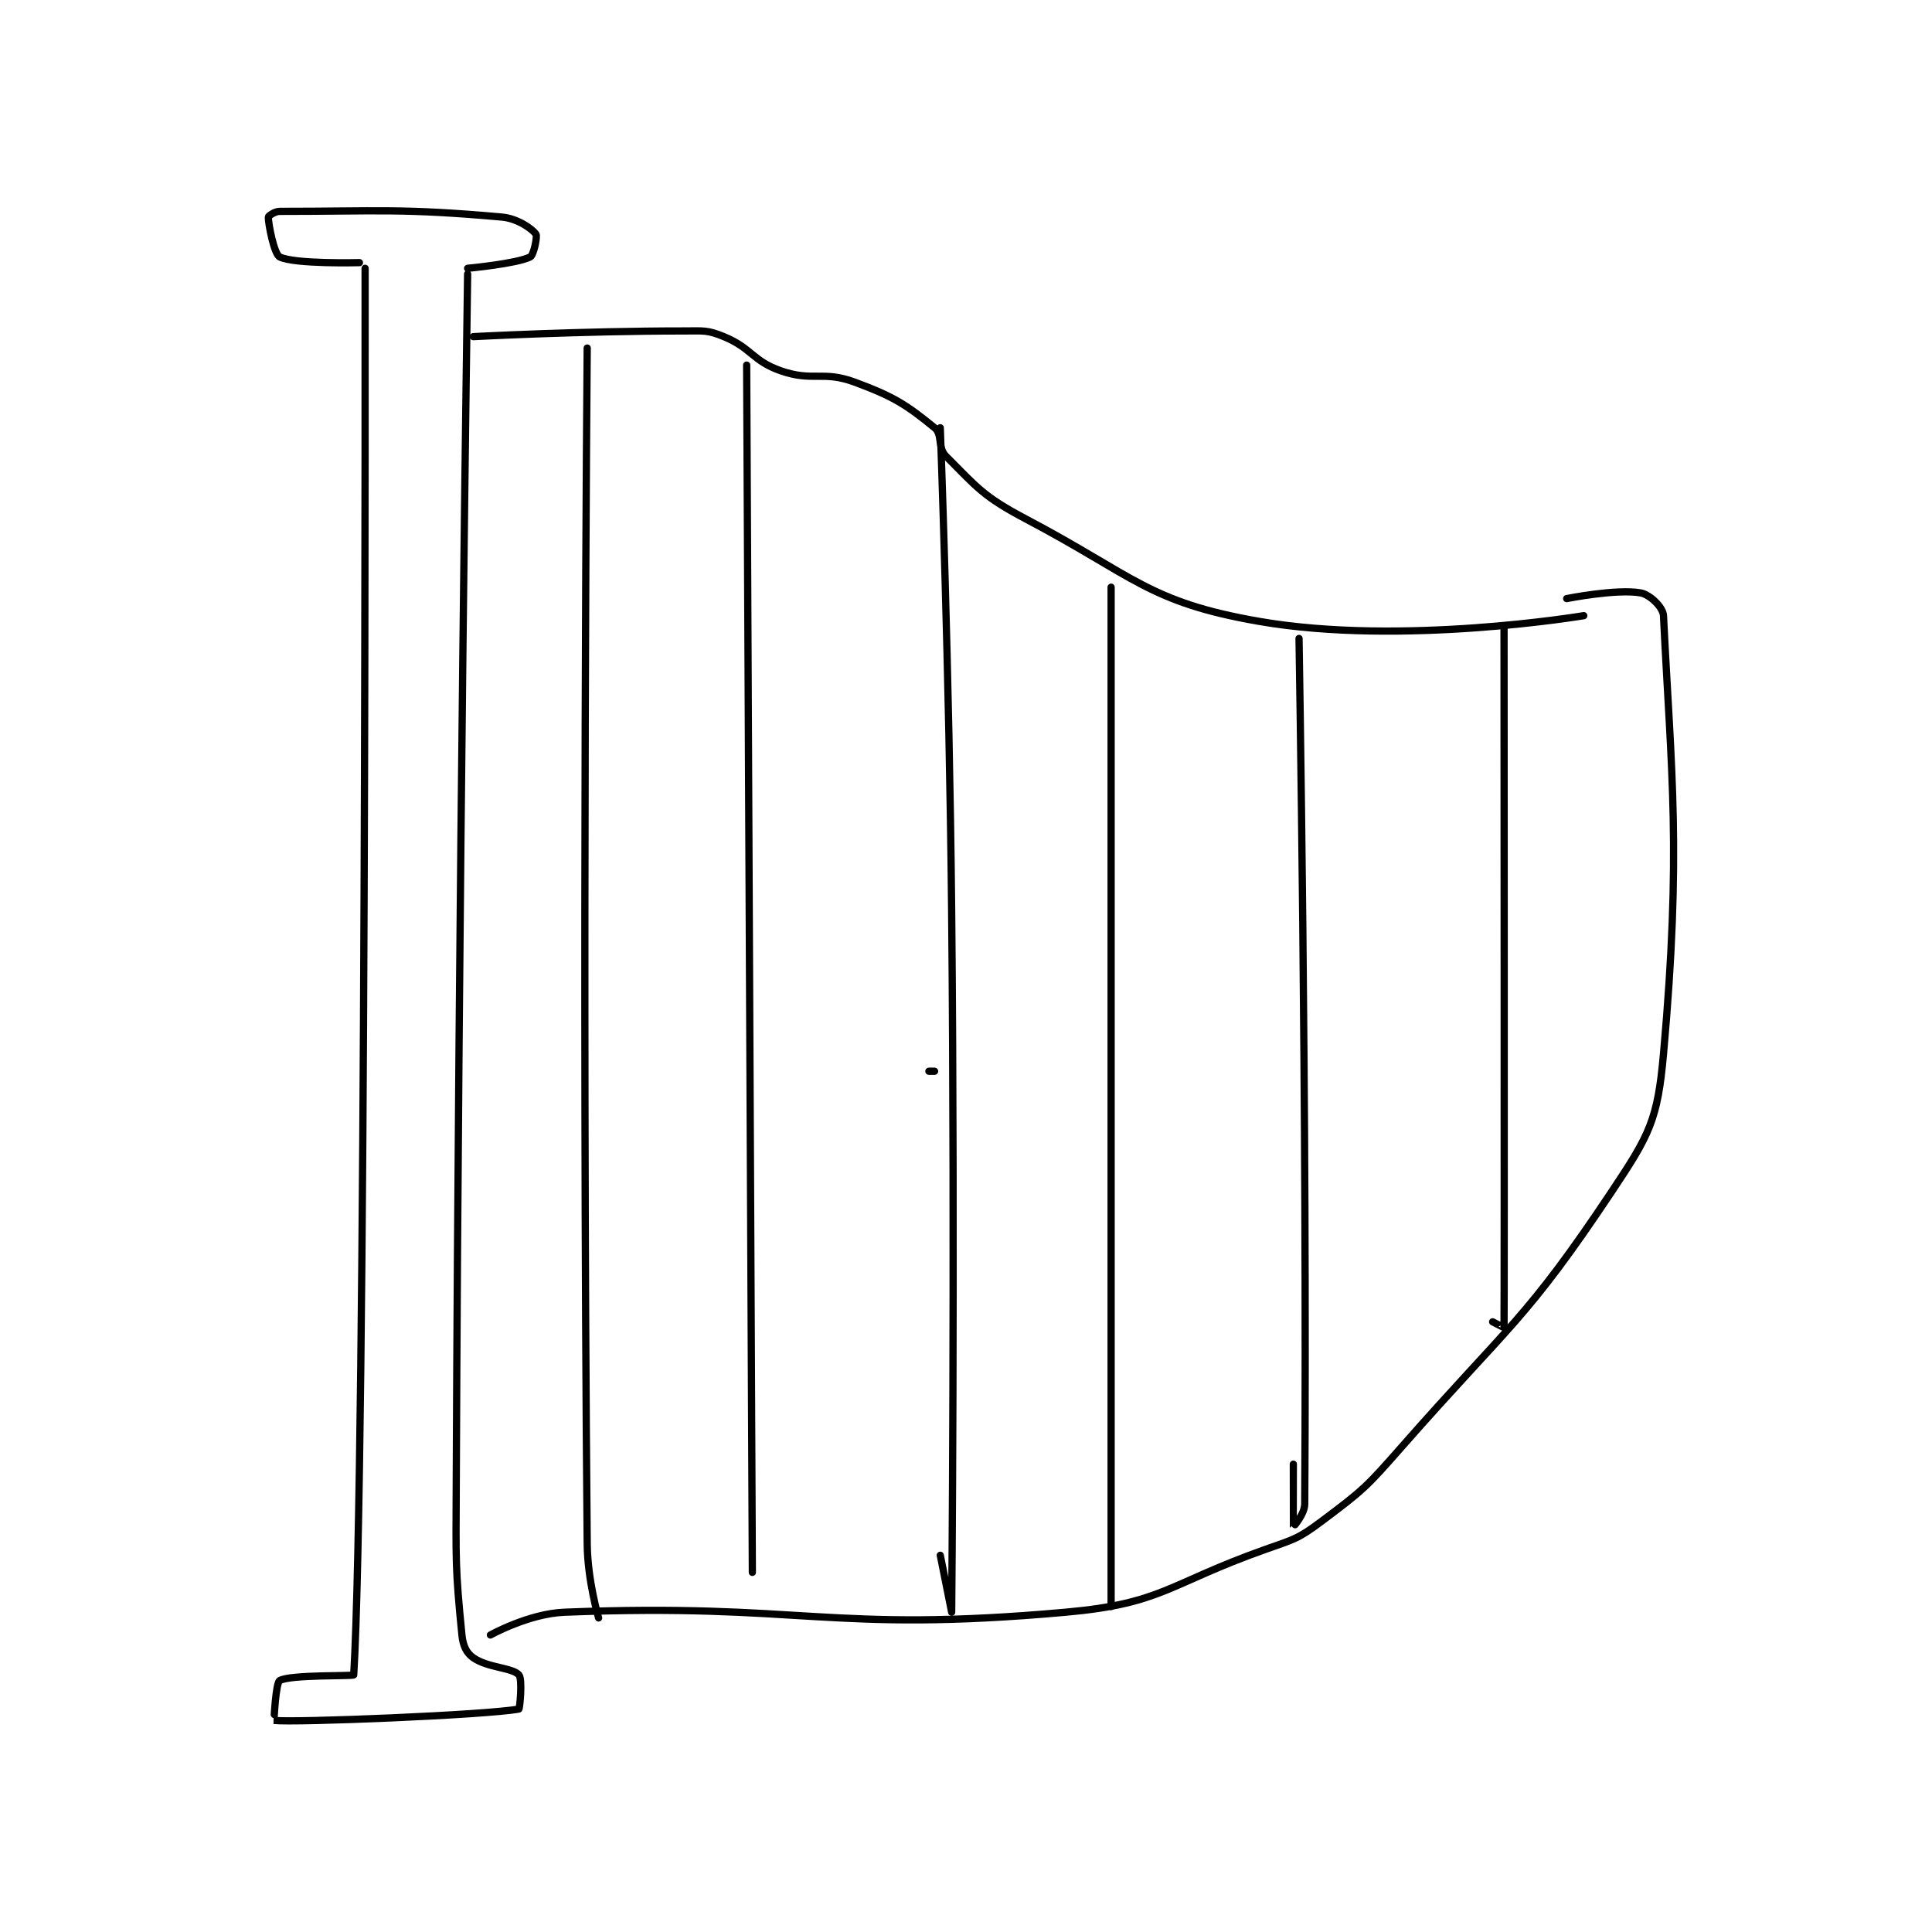 <?xml version="1.0" encoding="utf-8"?>
<!DOCTYPE svg PUBLIC "-//W3C//DTD SVG 1.1//EN" "http://www.w3.org/Graphics/SVG/1.1/DTD/svg11.dtd">
<svg viewBox="0 0 800 800" preserveAspectRatio="xMinYMin meet" xmlns="http://www.w3.org/2000/svg" version="1.1">
<g fill="none" stroke="black" stroke-linecap="round" stroke-linejoin="round" stroke-width="1.272">
<g transform="translate(111.103,87.52) scale(2.358) translate(-190,-146)">
<path id="0" d="M207,156C207,156 207.191,366.783 205,403C204.984,403.262 193.894,402.918 192,404C191.302,404.399 190.986,410.998 191,411C194.481,411.414 228.262,410.068 234,409C234.148,408.973 234.68,403.765 234,403C232.854,401.711 228.544,401.781 226,400C224.791,399.154 224.19,397.898 224,396C222.82,384.204 222.946,382.983 223,370C223.445,263.619 225,157 225,157"/>
<path id="1" d="M225,156C225,156 233.607,155.197 236,154C236.598,153.701 237.288,150.403 237,150C236.362,149.107 233.822,147.251 231,147C213.396,145.435 209.279,146 192,146C191.114,146 190,146.825 190,147C190,148.227 191.009,153.504 192,154C194.613,155.307 206,155 206,155"/>
<path id="2" d="M226,168C226,168 244.762,167 263,167C266.45,167 267.075,166.796 270,168C274.922,170.027 275.002,172.261 280,174C285.664,175.97 287.353,173.909 293,176C299.971,178.582 302.092,180.013 307,184C308.451,185.179 307.477,187.477 309,189C314.439,194.439 315.497,196.044 323,200C342.133,210.088 344.499,214.617 364,218C389.116,222.357 421,217 421,217"/>
<path id="3" d="M229,396C229,396 235.718,392.249 242,392C284.01,390.336 288.334,395.726 330,392C347.037,390.476 347.946,387.064 365,381C370.162,379.165 370.775,379.168 375,376C382.297,370.527 382.781,370.073 389,363C408.052,341.333 410.776,340.836 426,318C432.556,308.166 433.972,305.532 435,294C438.19,258.197 436.382,244.981 435,217C434.925,215.475 432.555,213.274 431,213C426.764,212.252 418,214 418,214"/>
<path id="4" d="M307,297L306,297"/>
<path id="5" d="M246,170C246,170 245.069,276.226 246,380C246.058,386.433 248,393 248,393"/>
<path id="6" d="M274,173L275,385"/>
<path id="7" d="M308,184C308,184 309.591,226.506 310,269C310.591,330.477 310,391.994 310,392C310,392 308,382 308,382"/>
<path id="8" d="M338,212L338,391"/>
<path id="9" d="M371,221C371,221 372.436,305.03 372,373C371.988,374.794 370.001,377.004 370,377C369.996,376.986 370,366 370,366"/>
<path id="10" d="M407,219C407,219 407.077,337.303 407,342C406.999,342.037 405,341 405,341"/>
</g>
</g>
</svg>
